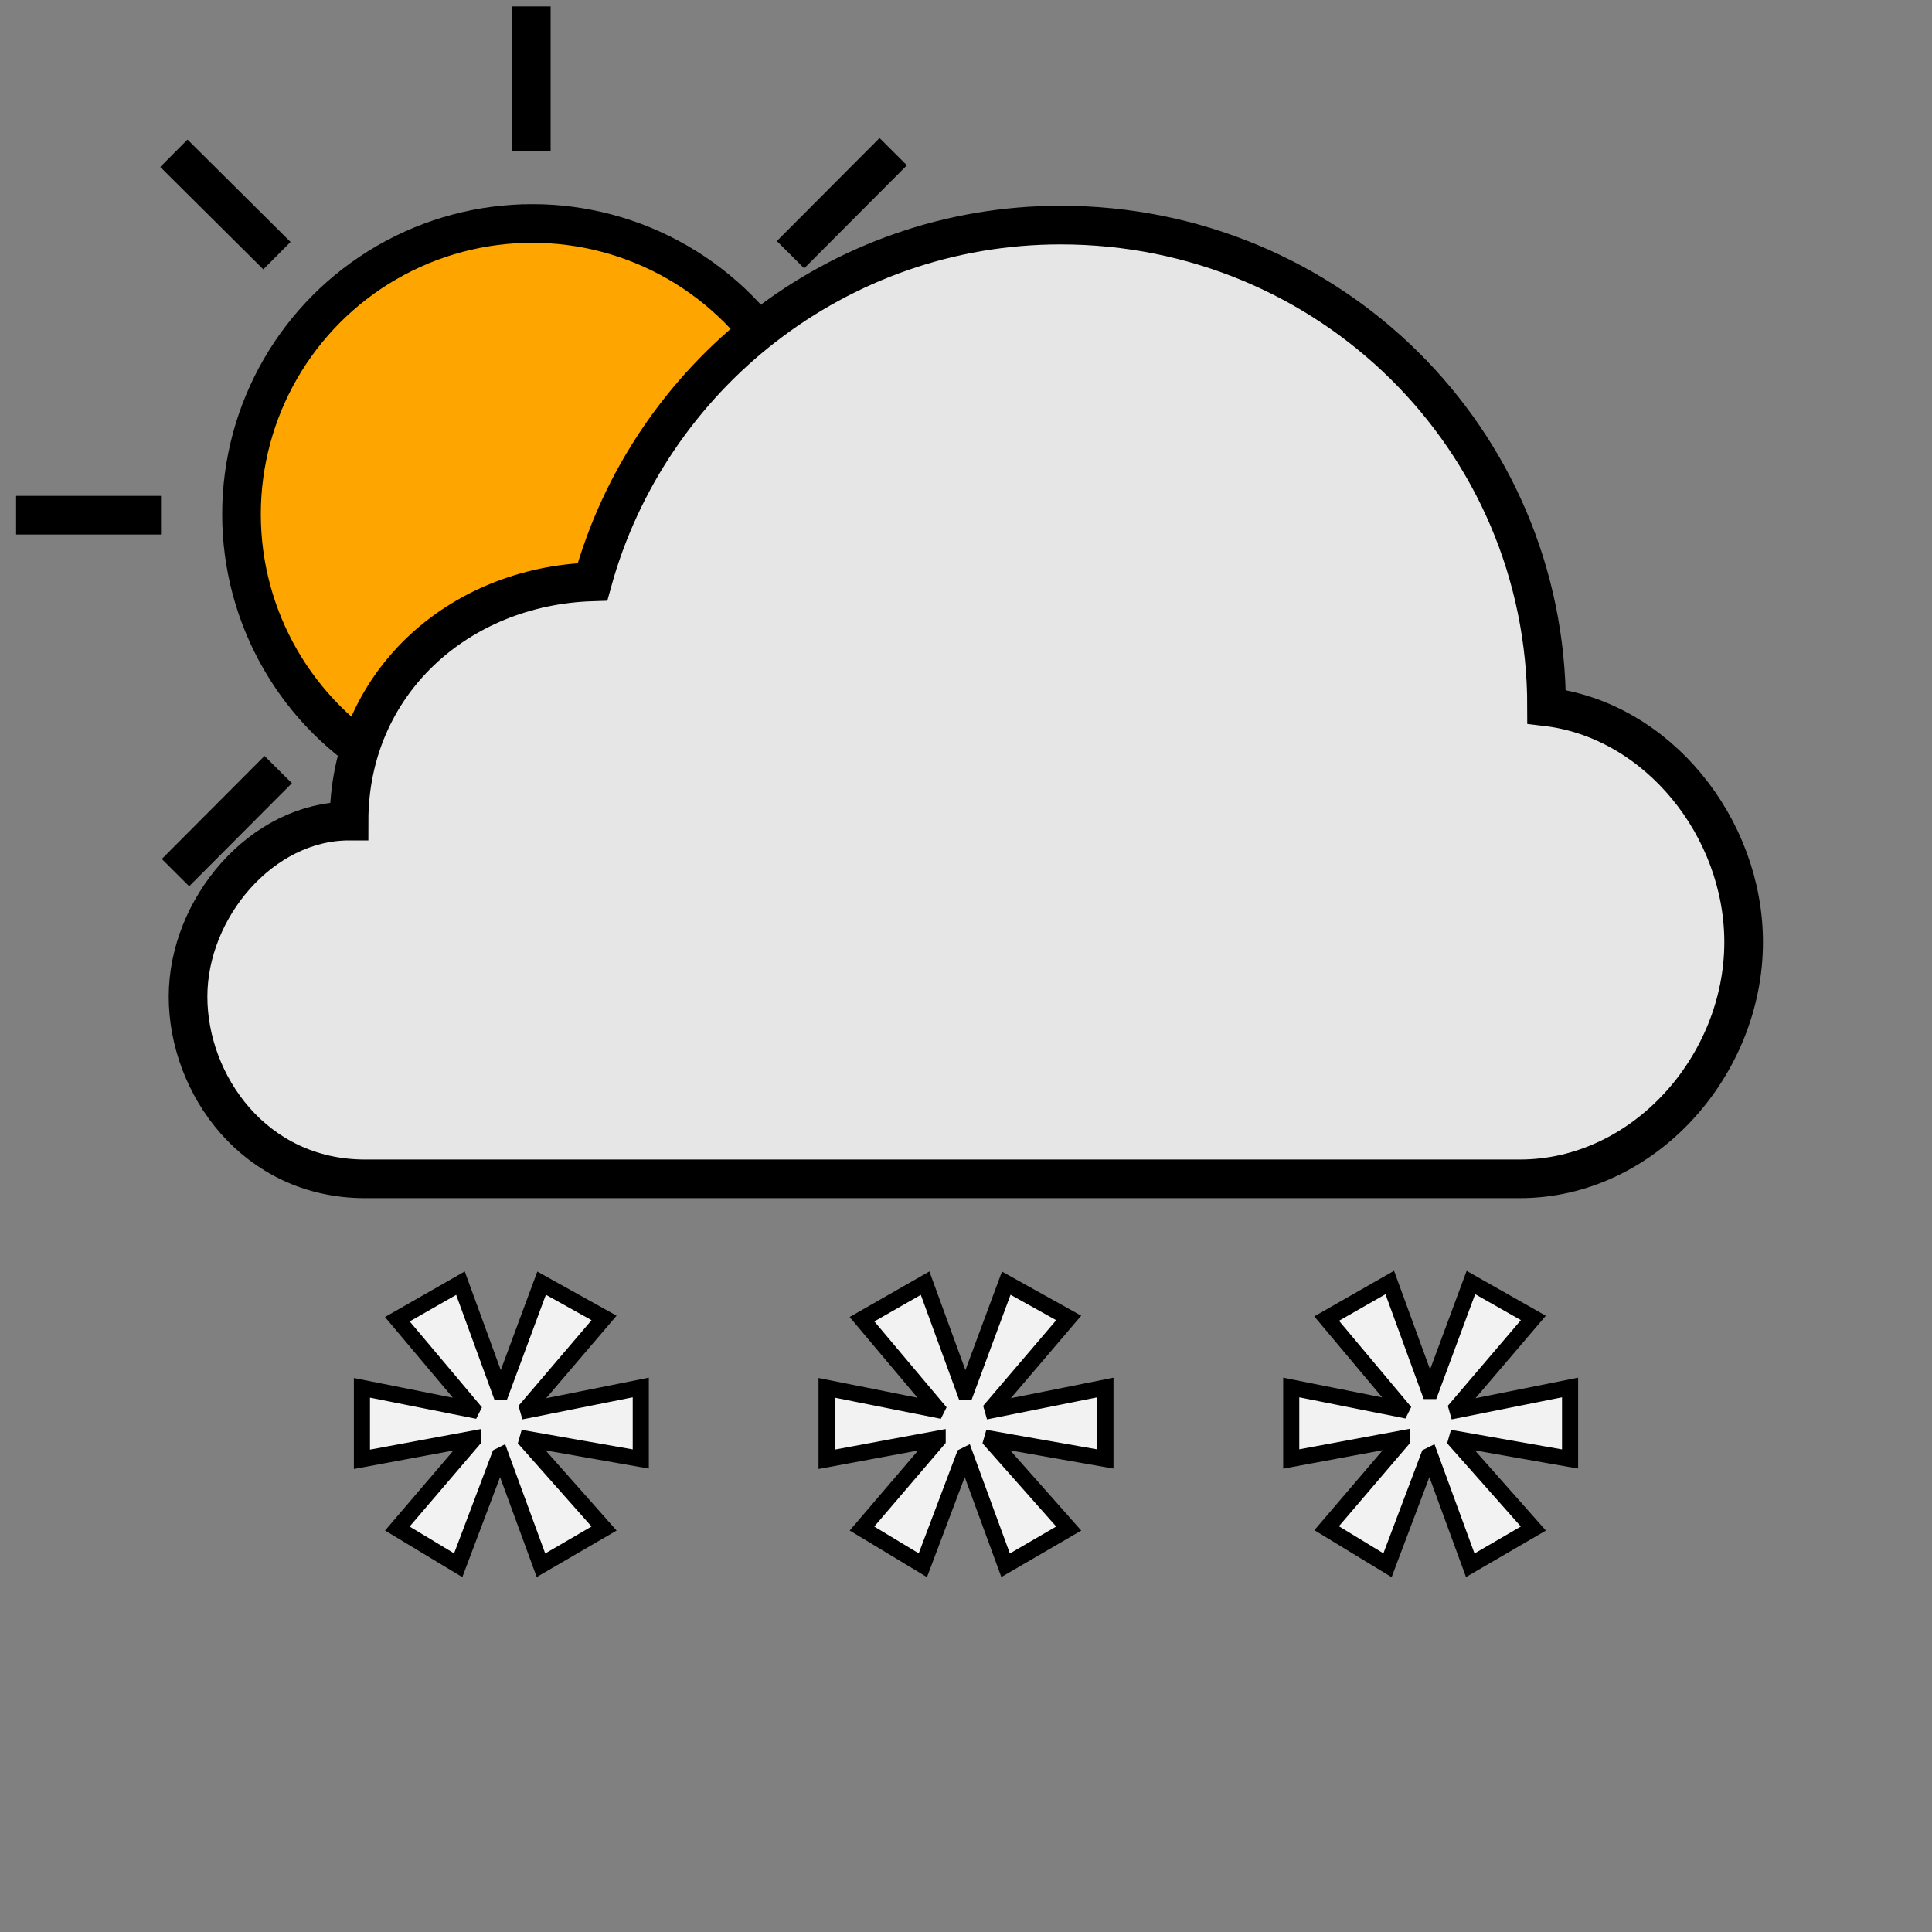 <svg version="1.1" id="heavy_snow_shower_day" xmlns="http://www.w3.org/2000/svg" xmlns:xlink="http://www.w3.org/1999/xlink" x="0px" y="0px" width="600px"
	 height="600px" viewBox="0 0 600 600" style="enable-background:new 0 0 600 600;" xml:space="preserve">
<rect x="0" y="0" width="600" height="600" fill="#808080" stroke="none"/>
<style type="text/css">
	.cloud{fill:#E6E6E6;stroke:#000000;stroke-width:12;stroke-miterlimit:10;}
	.sun{fill:orange;stroke:#000000;stroke-width:12;stroke-miterlimit:10;}
	.snowflake{fill:#F2F2F2;stroke:#000000;stroke-width:5;stroke-miterlimit:10;}
</style>
<g>
	<g>
		<circle class="sun" cx="165.3" cy="159.7" r="90.3"/>
		<g>
			<line class="sun" x1="245.5" y1="79.1" x2="277.4" y2="47.1"/>
			<line class="sun" x1="86.4" y1="239" x2="54.5" y2="271"/>
			<line class="sun" x1="86" y1="79.4" x2="54" y2="47.6"/>
			<line class="sun" x1="245.9" y1="238.6" x2="277.9" y2="270.5"/>
		</g>
		<line class="sun" x1="165" y1="47" x2="165" y2="2"/>
		<line class="sun" x1="165" y1="273" x2="165" y2="318"/>
		<line class="sun" x1="50" y1="160" x2="5" y2="160"/>
		<line class="sun" x1="276" y1="160" x2="321" y2="160"/>
	</g>
	<path class="cloud" d="M108.4,255c0-42.4,33.6-73,75.6-74.3c17.6-63.8,76.1-110.8,145.4-110.8c83.3,0,150.9,66.3,150.9,149.6
		c34.5,4.1,61.2,37.5,61.2,73.1c0,38.4-31.1,73.5-69.5,73.5H113.4c-34.4,0-55-29.4-55-56.6C58.4,282.1,81.2,255,108.4,255z"/>
</g>
	<g>
		<path class="snowflake" d="M187.6,409.3l-23.8,27.9l0.2,0.7l35-7v22.2l-35.2-6.2l-0.2,0.7l24,27.1L168,486.1L155.5,452l-0.4,0.2
			l-12.8,33.9l-18.9-11.4l23.5-27.5v-0.4l-34.5,6.4v-22.2l34.1,6.8l0.2-0.4l-23.3-27.7l19.6-11.2l12.3,33.7h0.4l12.5-33.7
			L187.6,409.3z"/>
		<path class="snowflake" d="M331.9,409.3l-23.8,27.9l0.2,0.7l35-7v22.2l-35.2-6.2l-0.2,0.7l24,27.1l-19.6,11.4L299.8,452l-0.4,0.2
			l-12.8,33.9l-18.9-11.4l23.5-27.5v-0.4l-34.5,6.4v-22.2l34.1,6.8l0.2-0.4l-23.3-27.7l19.6-11.2l12.3,33.7h0.4l12.5-33.7
			L331.9,409.3z"/>
		<path class="snowflake" d="M476.2,409.3l-23.8,27.9l0.2,0.7l35-7v22.2l-35.2-6.2l-0.2,0.7l24,27.1l-19.6,11.4L444.1,452l-0.4,0.2
			l-12.8,33.9L412,474.6l23.5-27.5v-0.4l-34.5,6.4v-22.2l34.1,6.8l0.2-0.4L412,409.5l19.6-11.2l12.3,33.7h0.4l12.5-33.7L476.2,409.3
			z"/>
	</g>
</svg>
